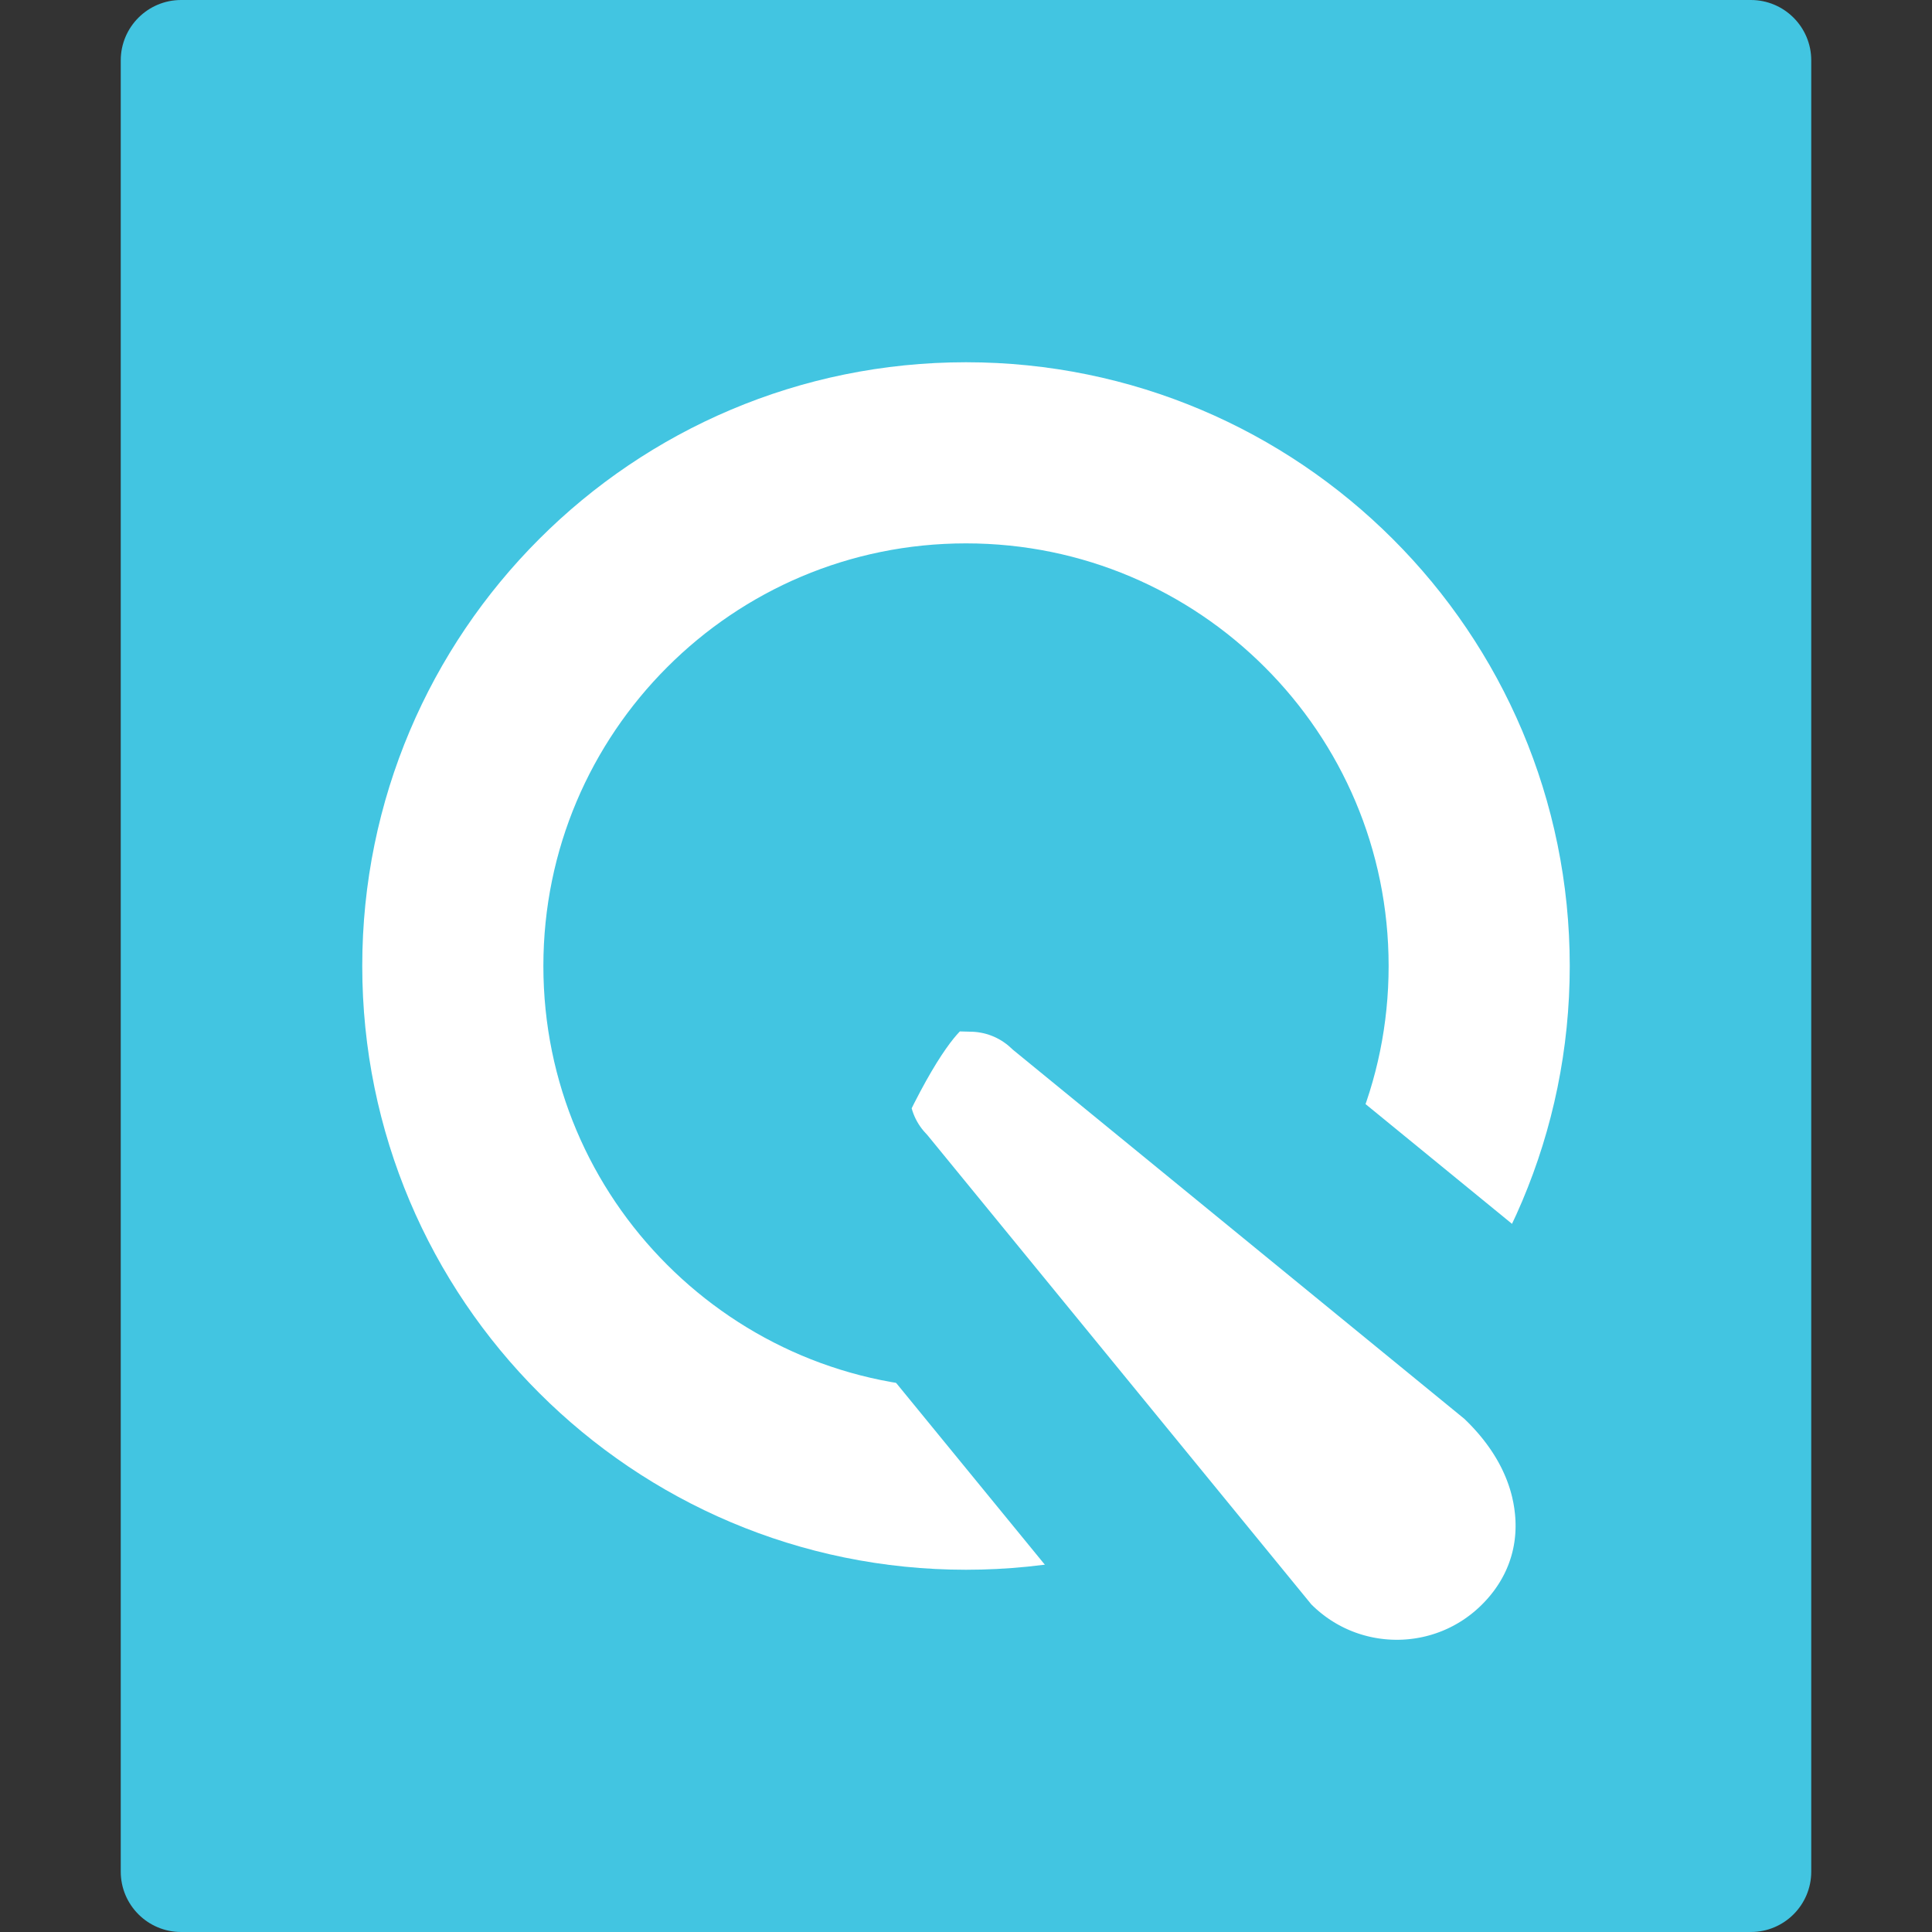 <svg xmlns="http://www.w3.org/2000/svg" width="16" height="16" viewBox="0 0 16 16">
    <rect x="0" y="0" width="16" height="16" fill="#333333" stroke="none"/>
    <g fill="none" fill-rule="evenodd">
        <path fill="#42C5E1" d="M14.5 0c.276 0 .5.224.5.5v15c0 .276-.224.5-.5.5h-13c-.276 0-.5-.224-.5-.5V.5c0-.276.224-.5.5-.5h13z"/>
        <path stroke="#FFF" stroke-width="1.5" d="M8 3.75c1.174 0 2.236.476 3.005 1.245.77.769 1.245 1.831 1.245 3.005s-.476 2.236-1.245 3.005c-.769.77-1.831 1.245-3.005 1.245s-2.236-.476-3.005-1.245C4.225 10.236 3.75 9.174 3.75 8s.476-2.236 1.245-3.005C5.764 4.225 6.826 3.75 8 3.75z"/>
        <path fill="#FFF" stroke="#42C5E1" stroke-width="1.5" d="M6.782 9.044c.656-1.403.997-1.25 1.25-1.25.306 0 .611.112.851.335h0l3.739 3.057c.43.401.63.857.671 1.28.05.506-.124.987-.488 1.351-.342.342-.79.513-1.237.513-.461 0-.922-.181-1.268-.543h0L7.116 9.895c-.223-.24-.334-.545-.334-.85z"/>
    </g>
</svg>
